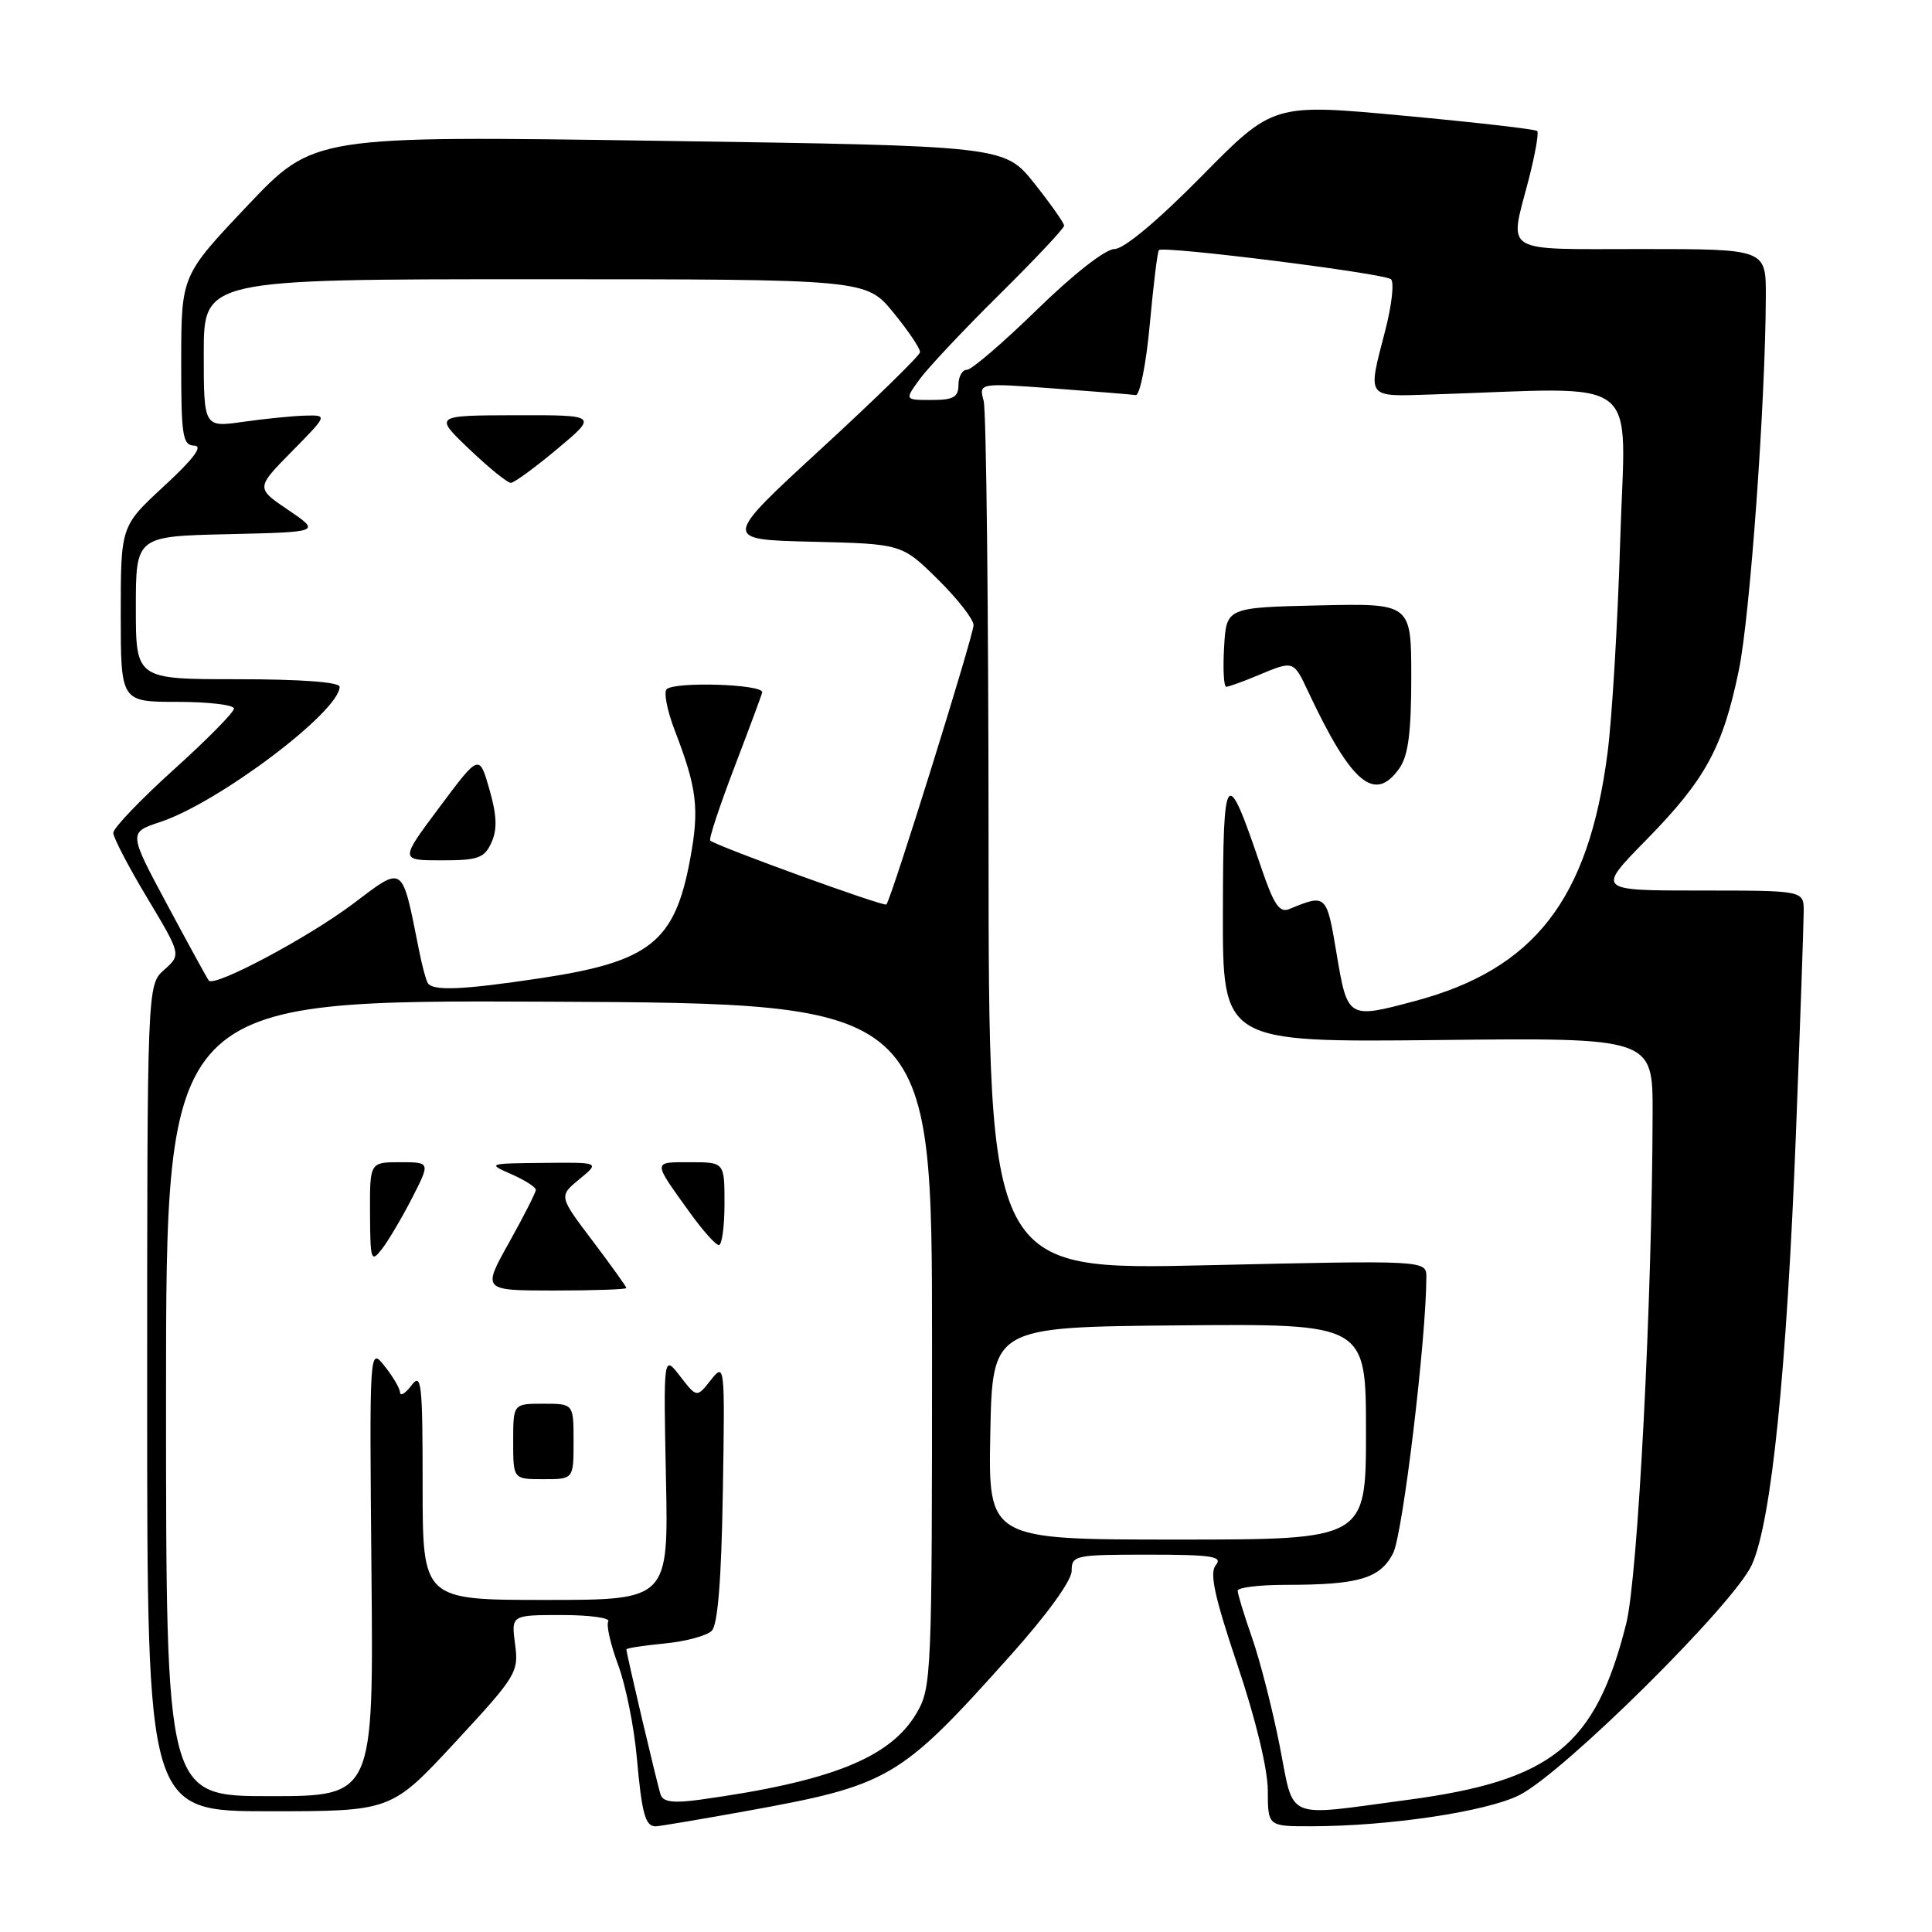 <?xml version="1.0" encoding="UTF-8" standalone="no"?>
<!DOCTYPE svg PUBLIC "-//W3C//DTD SVG 1.1//EN" "http://www.w3.org/Graphics/SVG/1.1/DTD/svg11.dtd" >
<svg xmlns="http://www.w3.org/2000/svg" xmlns:xlink="http://www.w3.org/1999/xlink" version="1.1" viewBox="0 0 256 256">
 <g >
 <path fill="currentColor"
d=" M 98.58 240.03 C 117.90 236.54 119.17 235.80 133.85 219.40 C 138.71 213.98 142.00 209.44 142.00 208.15 C 142.00 206.09 142.43 206.00 152.12 206.00 C 160.57 206.00 162.06 206.23 161.11 207.37 C 160.24 208.42 160.91 211.51 163.97 220.62 C 166.38 227.77 167.98 234.39 167.99 237.25 C 168.00 242.00 168.00 242.00 173.75 241.99 C 184.09 241.98 197.00 240.04 201.33 237.86 C 207.21 234.89 229.79 212.52 232.13 207.34 C 234.73 201.60 236.74 181.83 237.98 149.98 C 238.54 135.39 239.00 122.23 239.00 120.73 C 239.00 118.00 239.00 118.00 225.28 118.00 C 211.55 118.00 211.55 118.00 218.18 111.25 C 225.98 103.29 228.29 99.07 230.41 88.78 C 231.89 81.63 233.94 53.18 233.98 39.25 C 234.00 33.00 234.00 33.00 217.50 33.00 C 198.75 33.00 199.97 33.75 202.56 23.78 C 203.41 20.48 203.92 17.59 203.69 17.36 C 203.46 17.12 195.49 16.21 185.99 15.33 C 168.71 13.72 168.71 13.72 159.21 23.36 C 153.38 29.27 148.92 33.00 147.67 33.00 C 146.48 33.00 142.25 36.31 137.44 41.00 C 132.93 45.40 128.74 49.00 128.12 49.00 C 127.50 49.00 127.00 49.90 127.00 51.00 C 127.00 52.63 126.33 53.00 123.43 53.00 C 119.86 53.00 119.86 53.00 121.86 50.25 C 122.96 48.74 127.71 43.68 132.43 39.02 C 137.14 34.36 141.00 30.26 141.00 29.90 C 141.00 29.55 139.22 27.03 137.05 24.29 C 133.09 19.33 133.09 19.33 87.33 18.66 C 41.57 17.98 41.57 17.98 32.80 27.24 C 24.03 36.50 24.03 36.50 24.01 47.75 C 24.00 57.79 24.19 59.00 25.75 59.05 C 26.94 59.08 25.66 60.79 21.75 64.40 C 16.00 69.71 16.00 69.71 16.00 81.35 C 16.00 93.00 16.00 93.00 23.50 93.00 C 27.62 93.00 31.00 93.40 31.00 93.89 C 31.00 94.39 27.40 98.03 23.00 102.00 C 18.60 105.97 15.01 109.73 15.01 110.36 C 15.02 110.99 17.04 114.88 19.52 119.00 C 24.01 126.50 24.01 126.50 21.76 128.50 C 19.50 130.50 19.50 130.50 19.50 185.25 C 19.50 240.00 19.50 240.00 35.67 240.00 C 51.84 240.00 51.84 240.00 60.31 230.86 C 68.44 222.09 68.75 221.57 68.25 217.86 C 67.74 214.00 67.74 214.00 74.43 214.00 C 78.11 214.00 80.88 214.38 80.60 214.84 C 80.31 215.31 80.90 217.90 81.90 220.59 C 82.91 223.29 84.02 228.82 84.38 232.88 C 85.05 240.34 85.50 242.00 86.88 242.00 C 87.31 242.00 92.57 241.11 98.58 240.03 Z  M 169.55 231.25 C 168.60 226.44 166.96 220.04 165.91 217.03 C 164.86 214.03 164.00 211.22 164.00 210.78 C 164.00 210.35 166.87 210.00 170.38 210.00 C 180.03 210.00 182.86 209.17 184.59 205.82 C 185.87 203.36 188.98 177.47 189.00 169.24 C 189.00 166.99 189.00 166.99 160.00 167.65 C 131.00 168.32 131.00 168.32 130.99 111.91 C 130.98 80.88 130.69 54.43 130.34 53.12 C 129.70 50.74 129.70 50.74 139.60 51.47 C 145.04 51.87 149.95 52.27 150.49 52.35 C 151.03 52.43 151.87 48.23 152.35 43.00 C 152.83 37.77 153.37 33.34 153.56 33.14 C 154.11 32.54 183.43 36.22 184.31 37.00 C 184.76 37.40 184.42 40.44 183.56 43.76 C 181.19 52.91 180.92 52.55 189.75 52.27 C 218.16 51.36 215.36 49.20 214.69 71.50 C 214.36 82.50 213.60 95.24 213.00 99.82 C 210.48 119.19 203.32 128.42 187.50 132.64 C 178.60 135.02 178.56 134.99 177.11 126.40 C 175.78 118.46 175.75 118.43 170.85 120.45 C 169.53 121.00 168.79 119.89 167.07 114.82 C 162.47 101.24 162.07 101.71 162.04 120.81 C 162.00 138.11 162.00 138.11 190.50 137.81 C 219.00 137.50 219.00 137.50 218.98 147.50 C 218.92 172.45 217.03 208.98 215.48 215.15 C 211.41 231.33 205.67 235.95 186.46 238.50 C 169.96 240.70 171.55 241.38 169.55 231.25 Z  M 185.44 101.78 C 186.60 100.13 187.00 97.01 187.00 89.75 C 187.00 79.94 187.00 79.94 174.75 80.22 C 162.50 80.50 162.50 80.50 162.20 85.75 C 162.03 88.64 162.16 91.00 162.48 91.00 C 162.80 91.00 164.68 90.33 166.65 89.50 C 171.46 87.49 171.38 87.47 173.39 91.75 C 179.10 103.88 182.18 106.44 185.44 101.78 Z  M 87.54 237.81 C 87.10 236.52 83.00 219.12 83.00 218.55 C 83.00 218.39 85.28 218.04 88.06 217.77 C 90.84 217.50 93.65 216.75 94.31 216.09 C 95.11 215.29 95.59 209.34 95.78 197.70 C 96.06 180.75 96.04 180.53 94.19 182.86 C 92.33 185.22 92.33 185.22 90.12 182.36 C 87.91 179.50 87.91 179.50 88.24 195.75 C 88.58 212.00 88.58 212.00 72.29 212.00 C 56.00 212.00 56.00 212.00 56.00 196.81 C 56.00 183.24 55.84 181.82 54.53 183.56 C 53.72 184.63 53.04 185.05 53.01 184.50 C 52.98 183.95 52.05 182.38 50.95 181.00 C 48.95 178.50 48.95 178.50 49.22 208.25 C 49.50 238.00 49.50 238.00 35.75 238.00 C 22.00 238.00 22.00 238.00 22.00 185.25 C 22.00 132.50 22.00 132.50 72.75 132.73 C 123.50 132.96 123.50 132.96 123.50 178.23 C 123.50 222.07 123.44 223.61 121.45 227.00 C 117.98 232.92 110.09 236.07 92.74 238.47 C 89.24 238.95 87.87 238.78 87.54 237.81 Z  M 76.00 191.00 C 76.00 186.00 76.00 186.00 72.00 186.00 C 68.00 186.00 68.00 186.00 68.00 191.00 C 68.00 196.00 68.00 196.00 72.00 196.00 C 76.00 196.00 76.00 196.00 76.00 191.00 Z  M 83.00 170.67 C 83.00 170.50 80.98 167.68 78.52 164.42 C 74.04 158.50 74.04 158.50 76.77 156.25 C 79.50 154.01 79.50 154.01 72.00 154.09 C 64.63 154.16 64.56 154.19 67.75 155.58 C 69.54 156.37 71.00 157.30 71.00 157.66 C 71.00 158.01 69.40 161.16 67.45 164.65 C 63.90 171.00 63.90 171.00 73.45 171.00 C 78.70 171.00 83.00 170.85 83.00 170.67 Z  M 54.60 158.75 C 57.03 154.00 57.03 154.00 53.02 154.00 C 49.00 154.00 49.00 154.00 49.03 160.75 C 49.06 167.04 49.17 167.36 50.61 165.50 C 51.46 164.40 53.26 161.36 54.60 158.75 Z  M 96.00 159.50 C 96.00 154.00 96.00 154.00 91.45 154.00 C 86.42 154.00 86.42 153.75 91.50 160.80 C 93.15 163.09 94.84 164.97 95.25 164.98 C 95.66 164.99 96.00 162.53 96.00 159.50 Z  M 131.22 189.92 C 131.50 175.84 131.50 175.84 156.25 175.62 C 181.00 175.40 181.00 175.40 181.00 189.70 C 181.00 204.00 181.00 204.00 155.97 204.00 C 130.95 204.00 130.95 204.00 131.22 189.92 Z  M 56.68 130.25 C 56.43 129.84 55.92 127.92 55.54 126.00 C 53.20 114.33 53.61 114.62 46.71 119.81 C 40.75 124.28 28.42 130.84 27.67 129.93 C 27.47 129.69 25.00 125.18 22.17 119.90 C 17.03 110.31 17.03 110.31 21.20 108.93 C 28.96 106.37 45.00 94.28 45.00 91.00 C 45.00 90.38 39.83 90.00 31.50 90.00 C 18.00 90.00 18.00 90.00 18.00 80.53 C 18.00 71.06 18.00 71.06 30.25 70.78 C 42.50 70.50 42.50 70.50 38.20 67.58 C 33.90 64.67 33.90 64.67 38.66 59.83 C 43.42 55.00 43.42 55.00 40.46 55.07 C 38.83 55.11 35.14 55.48 32.25 55.89 C 27.00 56.64 27.00 56.64 27.00 46.82 C 27.00 37.00 27.00 37.00 70.88 37.00 C 114.76 37.00 114.76 37.00 118.38 41.42 C 120.37 43.85 121.96 46.21 121.91 46.67 C 121.86 47.13 115.95 52.90 108.77 59.50 C 95.73 71.50 95.73 71.50 107.61 71.78 C 119.50 72.07 119.50 72.07 124.25 76.75 C 126.86 79.32 129.00 82.06 129.00 82.83 C 129.00 84.19 118.10 119.15 117.45 119.85 C 117.15 120.18 94.99 112.14 94.11 111.38 C 93.89 111.20 95.36 106.77 97.36 101.54 C 99.36 96.30 101.00 91.89 101.00 91.72 C 101.00 90.65 89.37 90.29 88.33 91.33 C 87.93 91.74 88.41 94.19 89.41 96.79 C 92.36 104.44 92.69 107.15 91.45 113.82 C 89.42 124.83 86.15 127.43 71.60 129.62 C 61.29 131.17 57.32 131.34 56.68 130.25 Z  M 65.12 111.64 C 65.91 109.89 65.84 108.06 64.85 104.59 C 63.50 99.90 63.50 99.90 58.24 106.95 C 52.97 114.00 52.97 114.00 58.51 114.00 C 63.35 114.00 64.18 113.71 65.12 111.64 Z  M 73.85 59.48 C 79.20 55.00 79.20 55.00 68.35 55.02 C 57.50 55.05 57.50 55.05 62.19 59.52 C 64.77 61.99 67.25 63.99 67.69 63.98 C 68.14 63.97 70.91 61.94 73.85 59.48 Z "/>
</g>
</svg>